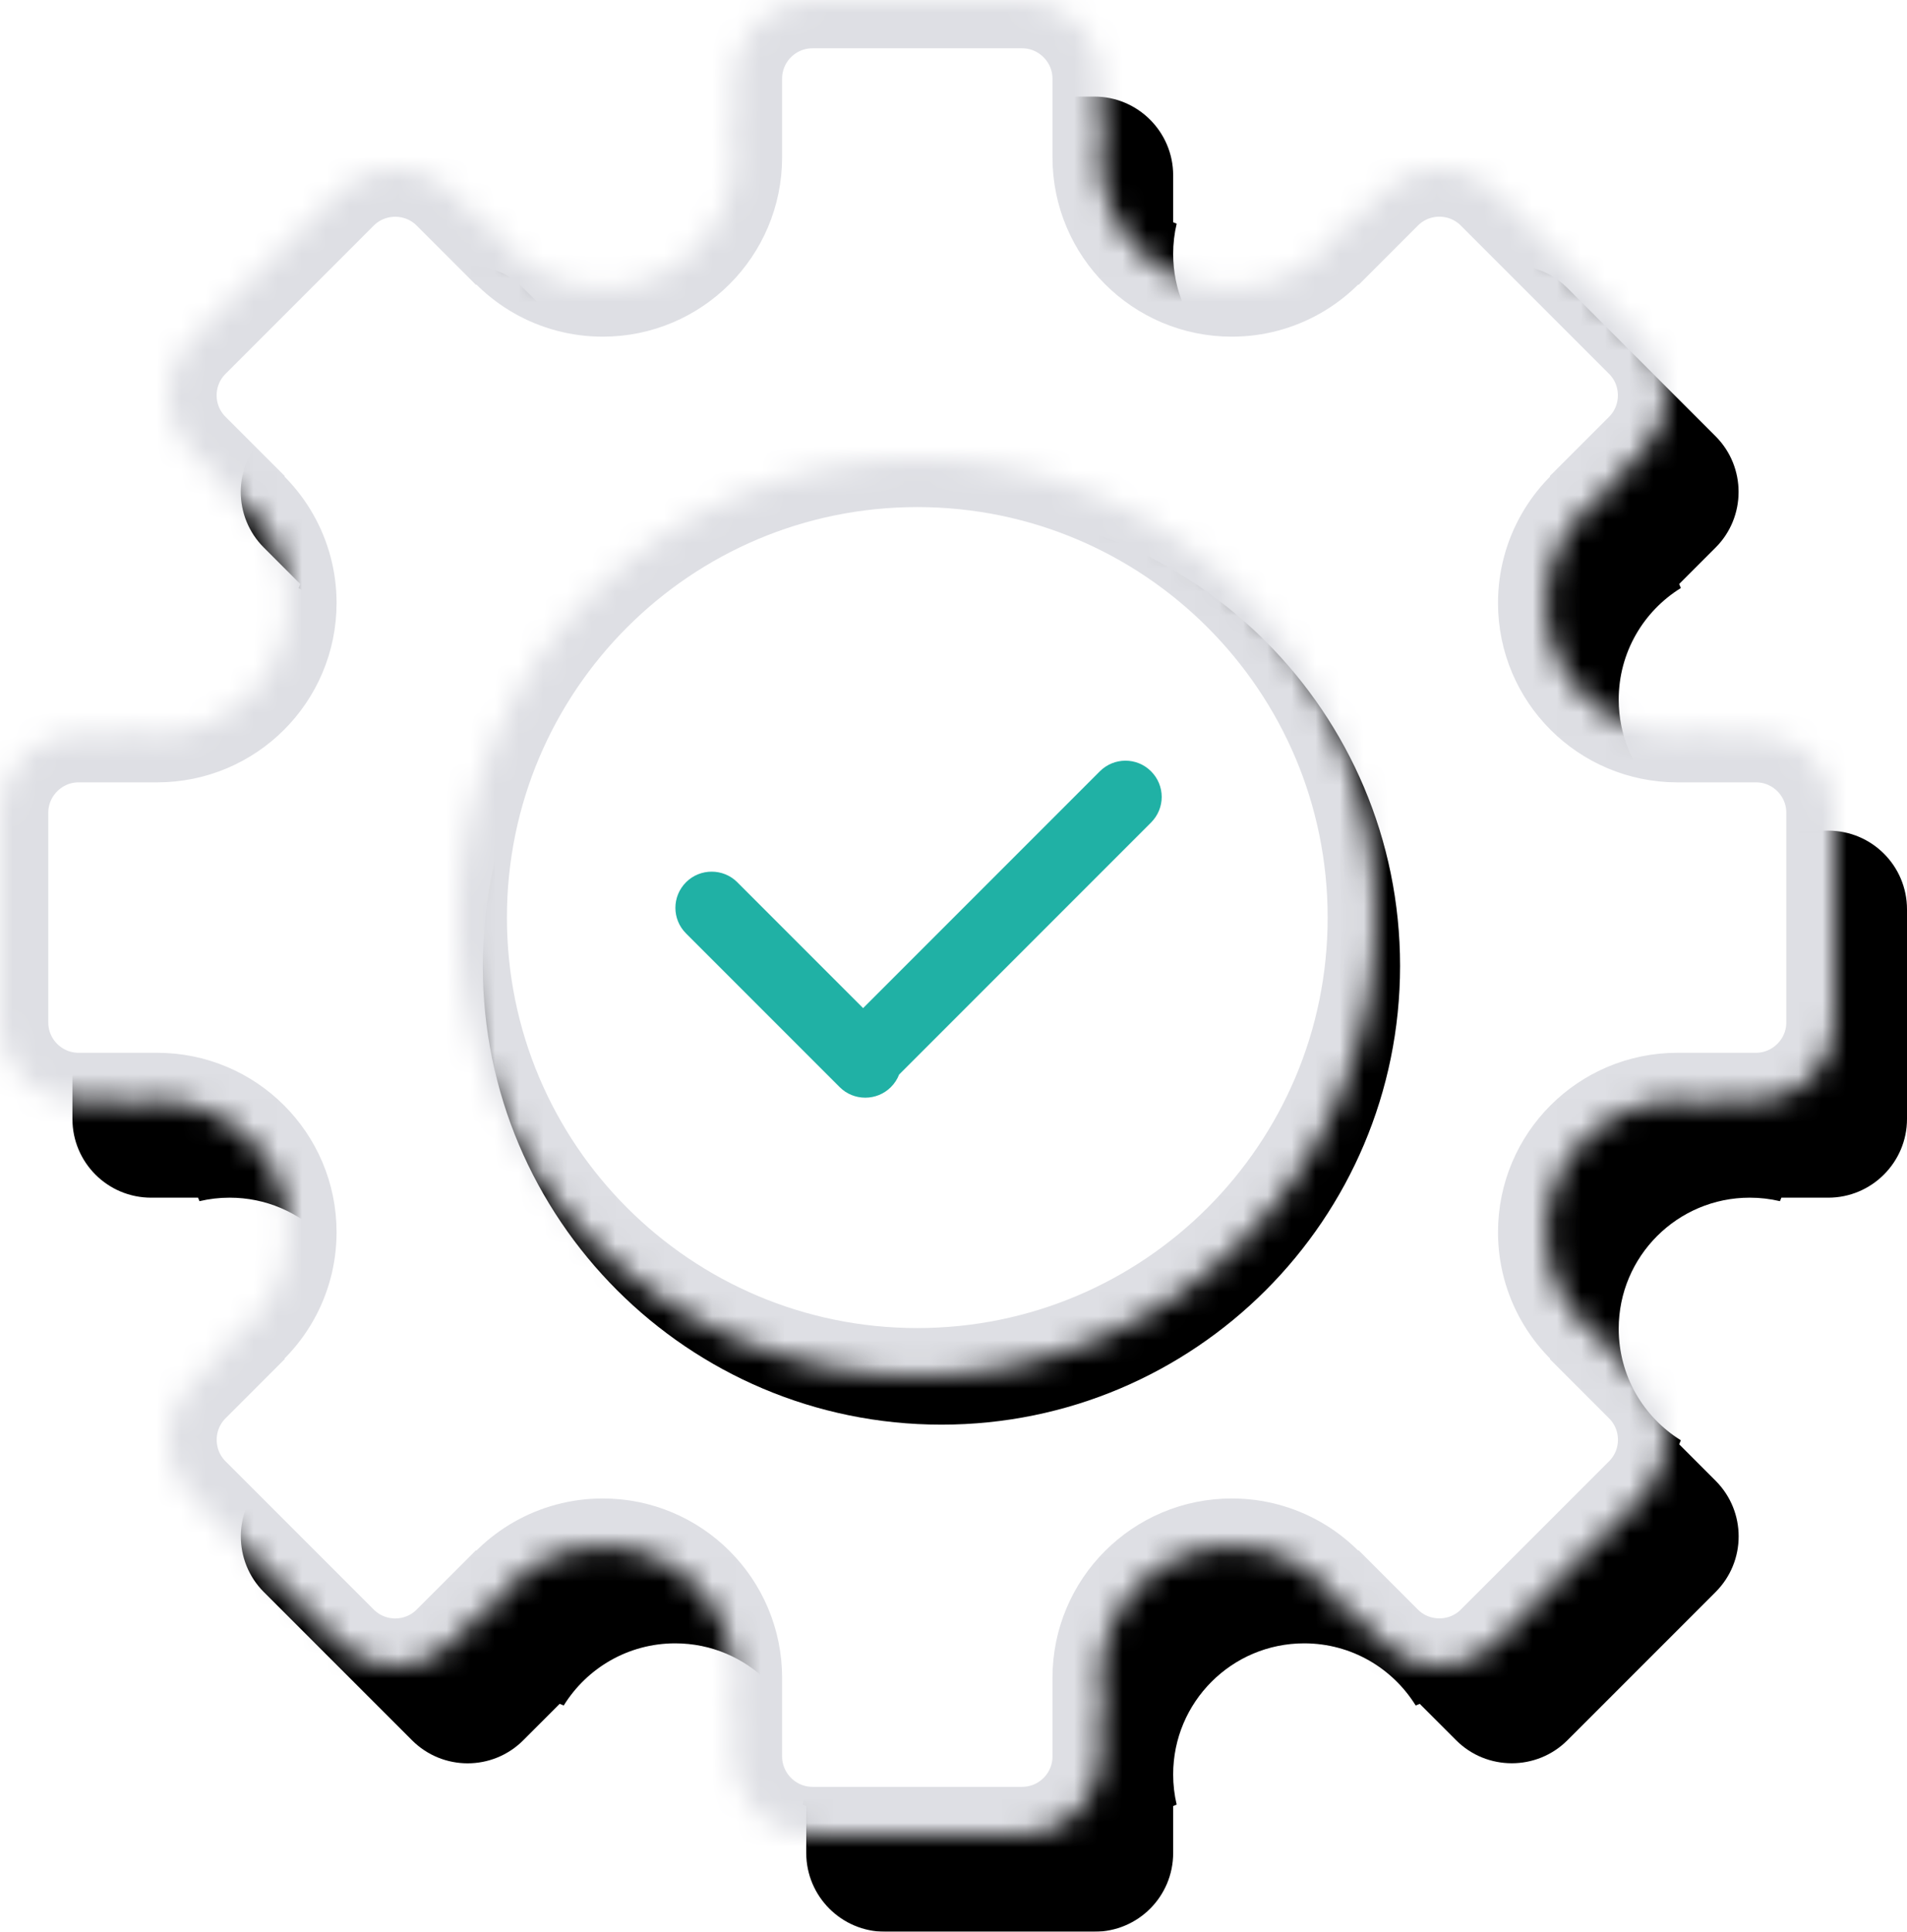 <?xml version="1.0" encoding="UTF-8" standalone="no"?>
<svg width="79px" height="80px" viewBox="0 0 79 80" version="1.1" xmlns="http://www.w3.org/2000/svg" xmlns:xlink="http://www.w3.org/1999/xlink">
    <!-- Generator: sketchtool 39.1 (31720) - http://www.bohemiancoding.com/sketch -->
    <title>EACCB32D-DBE4-4FA9-B38C-C7F5B0844C98</title>
    <desc>Created with sketchtool.</desc>
    <defs>
        <path d="M55.647,9.369 L55.814,9.438 L57.323,7.929 C58.596,6.656 60.658,6.655 61.933,7.93 L68.07,14.067 C69.343,15.34 69.338,17.41 68.071,18.677 L66.562,20.186 L66.631,20.353 C65.086,21.31 64.057,23.021 64.057,24.971 C64.057,27.97 66.488,30.4 69.486,30.4 C69.916,30.4 70.334,30.35 70.736,30.255 L70.796,30.4 L72.74,30.4 C74.54,30.4 76,31.857 76,33.661 L76,42.339 C76,44.14 74.533,45.6 72.74,45.6 L70.796,45.6 L70.736,45.745 C70.334,45.65 69.916,45.6 69.486,45.6 C66.488,45.6 64.057,48.03 64.057,51.029 C64.057,52.979 65.086,54.69 66.631,55.647 L66.562,55.814 L68.071,57.323 C69.344,58.596 69.345,60.658 68.07,61.933 L61.933,68.07 C60.66,69.343 58.59,69.338 57.323,68.071 L55.814,66.562 L55.647,66.631 C54.69,65.086 52.979,64.057 51.029,64.057 C48.03,64.057 45.6,66.488 45.6,69.486 C45.6,69.916 45.65,70.334 45.745,70.736 L45.6,70.796 L45.6,72.74 C45.6,74.54 44.143,76 42.339,76 L33.661,76 C31.86,76 30.4,74.533 30.4,72.74 L30.4,70.796 L30.255,70.736 C30.35,70.334 30.4,69.916 30.4,69.486 C30.4,66.488 27.97,64.057 24.971,64.057 C23.021,64.057 21.31,65.086 20.353,66.631 L20.186,66.562 L18.677,68.071 C17.404,69.344 15.342,69.345 14.067,68.07 L7.93,61.933 C6.657,60.66 6.662,58.59 7.929,57.323 L9.438,55.814 L9.369,55.647 C10.914,54.69 11.943,52.979 11.943,51.029 C11.943,48.03 9.512,45.6 6.514,45.6 C6.084,45.6 5.666,45.65 5.264,45.745 L5.204,45.6 L3.26,45.6 C1.46,45.6 0,44.143 0,42.339 L0,33.661 C0,31.86 1.467,30.4 3.26,30.4 L5.204,30.4 L5.264,30.255 C5.666,30.35 6.084,30.4 6.514,30.4 C9.512,30.4 11.943,27.97 11.943,24.971 C11.943,23.021 10.914,21.31 9.369,20.353 L9.438,20.186 L7.929,18.677 C6.656,17.404 6.655,15.342 7.93,14.067 L14.067,7.93 C15.34,6.657 17.41,6.662 18.677,7.929 L20.186,9.438 L20.353,9.369 C21.31,10.914 23.021,11.943 24.971,11.943 C27.97,11.943 30.4,9.512 30.4,6.514 C30.4,6.084 30.35,5.666 30.255,5.264 L30.4,5.204 L30.4,3.26 C30.4,1.46 31.857,0 33.661,0 L42.339,0 C44.14,0 45.6,1.467 45.6,3.26 L45.6,5.204 L45.745,5.264 C45.65,5.666 45.6,6.084 45.6,6.514 C45.6,9.512 48.03,11.943 51.029,11.943 C52.979,11.943 54.69,10.914 55.647,9.369 Z M38.057,49.057 C44.132,49.057 49.057,44.132 49.057,38.057 C49.057,31.982 44.132,27.057 38.057,27.057 C31.982,27.057 27.057,31.982 27.057,38.057 C27.057,44.132 31.982,49.057 38.057,49.057 L38.057,49.057 Z" id="path-1"></path>
        <filter x="-50%" y="-50%" width="200%" height="200%" filterUnits="objectBoundingBox" id="filter-2">
            <feOffset dx="3" dy="4" in="SourceAlpha" result="shadowOffsetOuter1"></feOffset>
            <feComposite in="shadowOffsetOuter1" in2="SourceAlpha" operator="out" result="shadowOffsetOuter1"></feComposite>
            <feColorMatrix values="0 0 0 0 0   0 0 0 0 0   0 0 0 0 0  0 0 0 0.03 0" type="matrix" in="shadowOffsetOuter1"></feColorMatrix>
        </filter>
        <mask id="mask-3" maskContentUnits="userSpaceOnUse" maskUnits="objectBoundingBox" x="0" y="0" width="76" height="76" fill="white">
            <use xlink:href="#path-1"></use>
        </mask>
        <path d="M19,38 C29.493,38 38,29.493 38,19 C38,8.507 29.493,0 19,0 C8.507,0 0,8.507 0,19 C0,29.493 8.507,38 19,38 Z" id="path-4"></path>
        <filter x="-50%" y="-50%" width="200%" height="200%" filterUnits="objectBoundingBox" id="filter-5">
            <feOffset dx="1" dy="2" in="SourceAlpha" result="shadowOffsetOuter1"></feOffset>
            <feComposite in="shadowOffsetOuter1" in2="SourceAlpha" operator="out" result="shadowOffsetOuter1"></feComposite>
            <feColorMatrix values="0 0 0 0 0   0 0 0 0 0   0 0 0 0 0  0 0 0 0.048 0" type="matrix" in="shadowOffsetOuter1"></feColorMatrix>
        </filter>
        <mask id="mask-6" maskContentUnits="userSpaceOnUse" maskUnits="objectBoundingBox" x="0" y="0" width="38" height="38" fill="white">
            <use xlink:href="#path-4"></use>
        </mask>
    </defs>
    <g id="Page-1" stroke="none" stroke-width="1" fill="none" fill-rule="evenodd">
        <g id="001a_Mainpage" transform="translate(-562, -1096)">
            <g id="What-can-we-do" transform="translate(0, 585)">
                <g id="Group-18" transform="translate(430, 187)">
                    <g id="Cell" transform="translate(0, 321)">
                        <g id="Icon" transform="translate(132, 3)">
                            <g id="Combined-Shape">
                                <use fill="black" fill-opacity="1" filter="url(#filter-2)" xlink:href="#path-1"></use>
                                <use stroke="#DEDFE4" mask="url(#mask-3)" stroke-width="4" fill="#FFFFFF" fill-rule="evenodd" xlink:href="#path-1"></use>
                            </g>
                            <g id="Group-12" transform="translate(19, 19)">
                                <g id="Oval-32">
                                    <use fill="black" fill-opacity="1" filter="url(#filter-5)" xlink:href="#path-4"></use>
                                    <use stroke="#DEDFE4" mask="url(#mask-6)" stroke-width="4" fill="#FFFFFF" fill-rule="evenodd" xlink:href="#path-4"></use>
                                </g>
                                <path d="M16.756,22.75 L11.539,17.533 C10.962,16.956 10.007,16.951 9.421,17.536 C8.831,18.126 8.834,19.071 9.418,19.655 L15.788,26.025 C16.365,26.602 17.32,26.607 17.906,26.022 C18.06,25.868 18.173,25.69 18.247,25.501 L28.681,15.067 C29.276,14.472 29.27,13.529 28.684,12.943 C28.094,12.353 27.147,12.358 26.56,12.945 L16.756,22.75 Z" id="Combined-Shape" fill="#20B1A5"></path>
                            </g>
                        </g>
                    </g>
                </g>
            </g>
        </g>
    </g>
</svg>